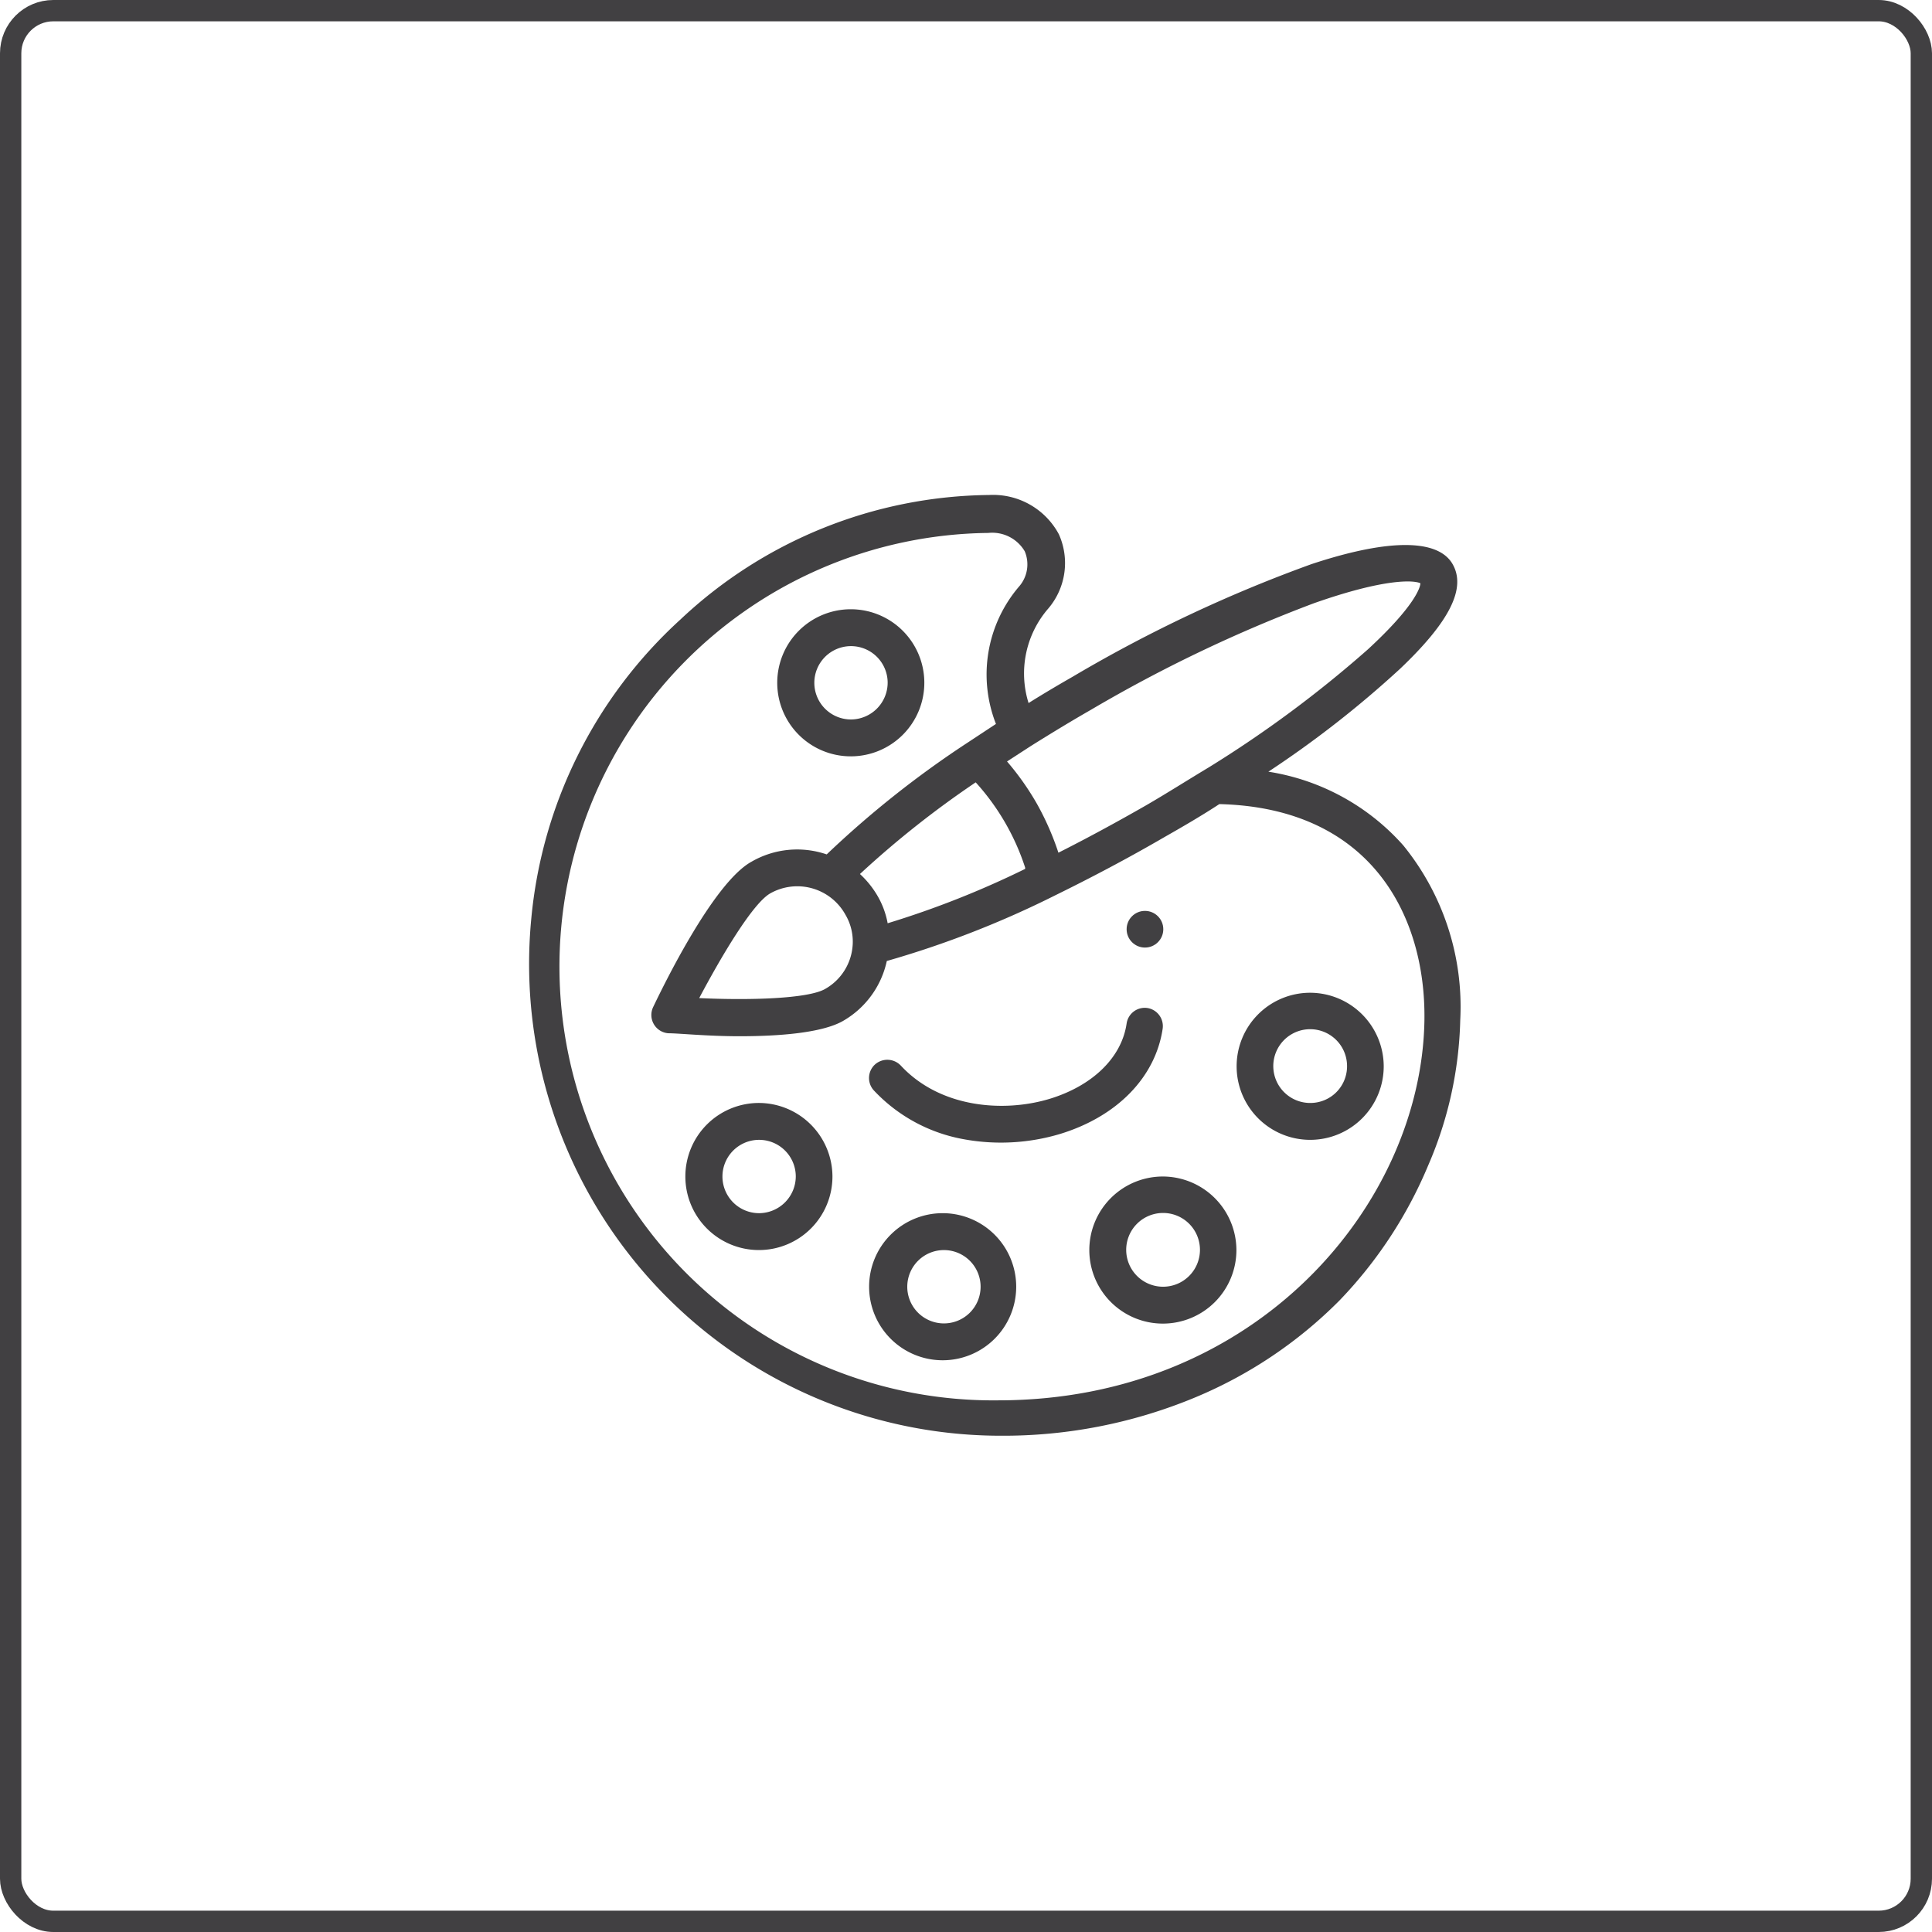 <svg xmlns="http://www.w3.org/2000/svg" viewBox="0 0 90.63 90.63"><title>Color</title><g id="Layer_2" data-name="Layer 2"><g id="Layer_1-2" data-name="Layer 1"><circle cx="53.71" cy="43.59" r="0.86" fill="#414042"/><path d="M53.85,47.29a.86.86,0,0,0-1,.72c-.23,1.59-1.58,2.91-3.59,3.53-2.16.66-5.15.44-7-1.55a.87.87,0,0,0-1.22-.05A.86.86,0,0,0,41,51.16a7.62,7.62,0,0,0,4.15,2.27,9.67,9.67,0,0,0,4.59-.24c2.67-.82,4.46-2.66,4.8-4.93A.86.86,0,0,0,53.85,47.29Z" fill="#414042"/><path d="M65.83,39.66A10.66,10.66,0,0,0,59.5,36.2a48.65,48.65,0,0,0,6.17-4.82c2.34-2.22,3.12-3.79,2.47-4.92s-2.83-1.25-6.61,0a66.14,66.14,0,0,0-11.22,5.29c-.7.4-1.39.81-2.06,1.23a4.65,4.65,0,0,1,.93-4.44,3.29,3.29,0,0,0,.49-3.48,3.5,3.5,0,0,0-3.27-1.84h0a21.42,21.42,0,0,0-14.48,5.84,21.7,21.7,0,0,0-7,14.06,22.13,22.13,0,0,0,22,24.23A23.41,23.41,0,0,0,56,65.58,20.79,20.79,0,0,0,62.84,61,20.52,20.52,0,0,0,67,54.66a18.16,18.16,0,0,0,1.5-6.81A12,12,0,0,0,65.83,39.66ZM48.35,35c.91-.57,1.86-1.15,2.82-1.7a67.26,67.26,0,0,1,10.46-5c3.32-1.17,4.68-1.09,5-.94,0,.2-.28,1.09-2.46,3.1A54.68,54.68,0,0,1,56.7,36c-1,.6-1.94,1.2-2.94,1.78-1.38.79-2.76,1.54-4.11,2.22a13,13,0,0,0-1-2.28,12.67,12.67,0,0,0-1.41-2Zm-.26,5.76a43.15,43.15,0,0,1-6.45,2.55A4,4,0,0,0,41.15,42a4.44,4.44,0,0,0-.81-1,45.14,45.14,0,0,1,5.43-4.3,11,11,0,0,1,2.32,4Zm18.73,7.09c-.13,8.58-7.81,17.84-20,17.84A20.34,20.34,0,0,1,46.36,25h0a1.77,1.77,0,0,1,1.71.86,1.58,1.58,0,0,1-.28,1.67,6.35,6.35,0,0,0-1.07,6.43l-1.35.89h0a46.51,46.51,0,0,0-6.59,5.23,4.28,4.28,0,0,0-3.54.35c-1.79,1-4.14,5.85-4.6,6.81a.86.86,0,0,0,.71,1.23c.48,0,1.83.14,3.34.14,1.82,0,3.87-.15,4.86-.72a4.28,4.28,0,0,0,2.05-2.81A45.62,45.62,0,0,0,49.5,42c1.67-.82,3.4-1.73,5.12-2.73.88-.5,1.74-1,2.58-1.55h0C64.4,37.9,66.88,43.06,66.82,47.82ZM40,44.31a2.55,2.55,0,0,1-1.29,2.08c-.81.47-3.61.54-5.91.43,1.06-2,2.51-4.44,3.33-4.91a2.58,2.58,0,0,1,3.53,1A2.48,2.48,0,0,1,40,44.31Z" fill="#414042"/><path d="M39.92,28.58A3.45,3.45,0,1,0,43.36,32,3.45,3.45,0,0,0,39.92,28.58Zm0,5.17A1.72,1.72,0,1,1,41.64,32,1.73,1.73,0,0,1,39.92,33.75Z" fill="#414042"/><path d="M35.61,51.74a3.45,3.45,0,1,0,3.44,3.45A3.46,3.46,0,0,0,35.61,51.74Zm0,5.17a1.72,1.72,0,1,1,1.72-1.72A1.73,1.73,0,0,1,35.61,56.91Z" fill="#414042"/><path d="M44.22,56.91a3.45,3.45,0,1,0,3.45,3.45A3.45,3.45,0,0,0,44.22,56.91Zm0,5.17A1.72,1.72,0,1,1,46,60.36,1.72,1.72,0,0,1,44.22,62.08Z" fill="#414042"/><path d="M54.57,55.19A3.45,3.45,0,1,0,58,58.64,3.46,3.46,0,0,0,54.57,55.19Zm0,5.17a1.73,1.73,0,1,1,1.72-1.72A1.73,1.73,0,0,1,54.57,60.36Z" fill="#414042"/><path d="M61.46,46.57A3.45,3.45,0,1,0,64.91,50,3.46,3.46,0,0,0,61.46,46.57Zm0,5.17A1.73,1.73,0,1,1,63.19,50,1.72,1.72,0,0,1,61.46,51.74Z" fill="#414042"/><rect x="0.5" y="0.5" width="89.63" height="89.63" rx="2" fill="none" stroke="#414042" stroke-miterlimit="10"/></g></g></svg>